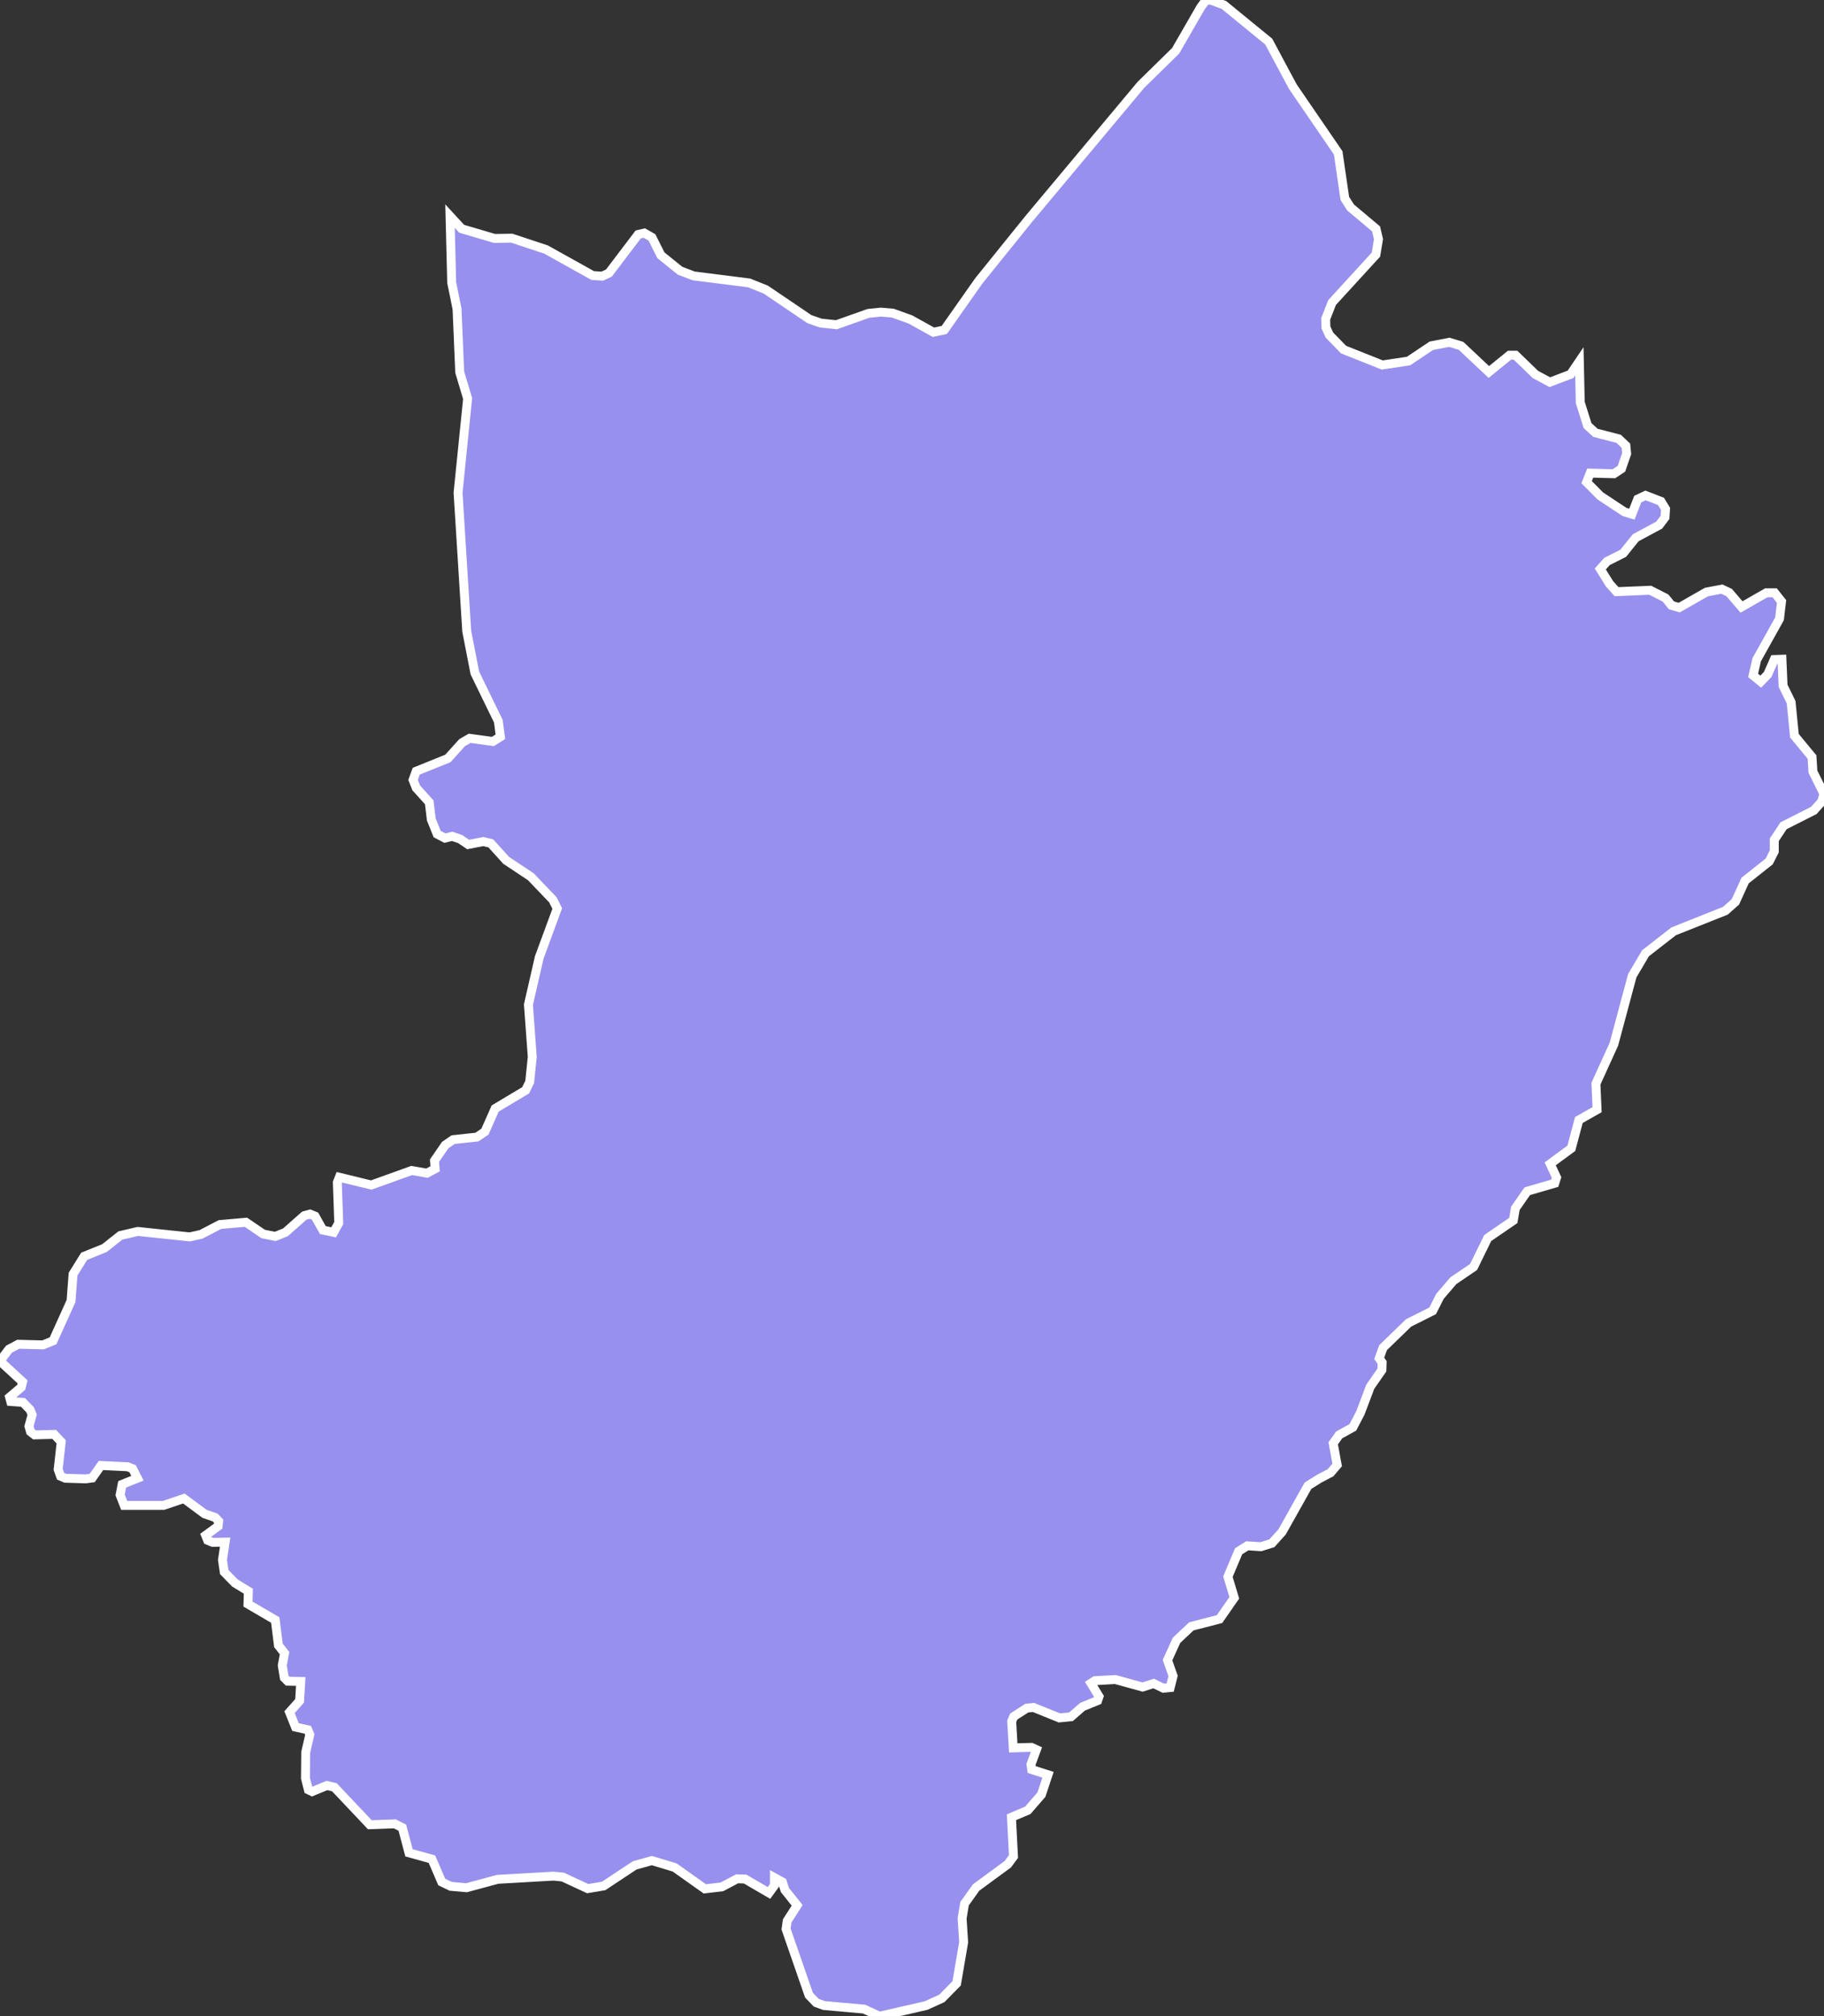 <svg xmlns="http://www.w3.org/2000/svg" viewBox="116.67 473.773 143.08 158.15" width="143.08" height="158.15">
            <rect x="116.67" y="473.773" width="143.08" height="158.15" fill="#333333" stroke="none"/>
            <path 
                d="m 220.68,499.453 0.27,0.6 1.11,1.14 3.04,1.21 2.06,-0.31 1.79,-1.2 1.41,-0.27 0.92,0.28 2.18,2.05 1.62,-1.32 0.47,0 1.56,1.51 1.13,0.61 1.63,-0.62 0.69,-1.02 0,0 0.07,3.23 0.57,1.81 0.62,0.57 1.82,0.47 0.57,0.54 0.06,0.62 -0.41,1.19 -0.59,0.39 -1.86,-0.05 -0.28,0.71 1.07,1.08 1.89,1.25 0.59,0.18 0.46,-1.18 0.61,-0.29 1.21,0.47 0.36,0.59 -0.04,0.66 -0.46,0.61 -1.84,0.99 -0.98,1.22 -1.27,0.64 -0.53,0.59 0.73,1.17 0.55,0.61 2.64,-0.11 1.2,0.61 0.46,0.57 0.61,0.18 2.14,-1.22 1.21,-0.23 0.57,0.27 0.97,1.13 1.94,-1.11 0.66,0 0.54,0.68 -0.16,1.36 -1.79,3.21 -0.28,1.23 0.6,0.49 0.54,-0.56 0.52,-1.18 0.6,-0.02 0.09,2.08 0.63,1.29 0.26,2.63 1.38,1.67 0.07,1.15 0.87,1.75 -0.19,0.61 -0.61,0.68 -2.37,1.2 -0.73,1.1 0,0.91 -0.4,0.79 -1.89,1.5 -0.76,1.67 0,0 -0.79,0.7 -4.05,1.61 -2.21,1.72 -1.04,1.76 -1.44,5.37 -1.41,3.1 0.09,2.04 -1.43,0.81 -0.59,2.22 -1.66,1.22 0.5,1.07 -0.14,0.45 -2.16,0.63 -0.93,1.34 -0.16,0.95 -2.01,1.38 -1.11,2.27 -1.59,1.08 -1.05,1.23 -0.57,1.13 -1.89,0.95 -2,1.94 -0.3,0.84 0.23,0.32 -0.02,0.59 -0.91,1.31 -0.78,2.06 -0.59,1.13 -1.07,0.59 -0.47,0.66 0.31,1.7 -0.52,0.61 -0.88,0.46 0,0 -0.89,0.56 -2.03,3.62 -0.8,0.89 -0.86,0.27 -1.07,-0.07 -0.68,0.43 -0.84,1.99 0.5,1.66 -1.16,1.67 -2.21,0.57 -1.16,1.09 -0.71,1.56 0.44,1.24 -0.23,0.91 -0.53,0.05 -0.77,-0.37 -0.86,0.28 -2.14,-0.59 -1.6,0.09 -0.31,0.2 0.63,1.04 -0.11,0.32 -1.18,0.48 -0.91,0.79 -0.91,0.09 -2.03,-0.82 -0.52,0.05 -1.03,0.66 -0.16,0.38 0.12,2.08 1.43,-0.04 0.39,0.18 -0.43,1.16 0.06,0.4 1.28,0.41 -0.52,1.56 -1.07,1.23 -1.28,0.54 0.16,3.08 -0.45,0.61 -2.48,1.82 -0.91,1.27 -0.19,1.15 0.12,1.88 -0.55,3.22 -1.16,1.18 -1.23,0.56 -3.66,0.84 -1.21,-0.56 -3.14,-0.28 -0.61,-0.22 -0.57,-0.59 -1.8,-5.19 0.09,-0.64 0.78,-1.22 -0.96,-1.2 -0.2,-0.63 -0.62,-0.34 0,0.61 -0.43,0.59 -1.87,-1.09 -0.63,-0.02 -1.19,0.63 -1.34,0.16 -2.37,-1.68 -1.79,-0.54 -1.35,0.38 -2.43,1.61 -1.25,0.21 -1.96,-0.91 -0.73,-0.07 -4.37,0.25 -2.45,0.66 -1.23,-0.11 -0.71,-0.34 -0.77,-1.79 -1.8,-0.5 -0.52,-1.97 -0.59,-0.3 -1.96,0.07 -2.78,-2.94 -0.59,-0.14 -1.16,0.48 -0.29,-0.14 -0.23,-0.91 0.02,-2.04 0.32,-1.38 -0.16,-0.38 -0.96,-0.21 -0.47,-1.17 0.79,-0.89 0.09,-1.52 -1.02,-0.02 -0.27,-0.27 -0.16,-0.97 0.18,-0.96 -0.48,-0.61 -0.25,-1.99 -2.14,-1.25 0.03,-1.01 -1.05,-0.64 -0.84,-0.86 -0.14,-0.95 0.21,-1.4 -0.98,0.02 -0.39,-0.16 -0.16,-0.39 0.98,-0.72 0.04,-0.39 -0.27,-0.29 -0.84,-0.29 -1.62,-1.2 -1.59,0.54 -3.09,0 -0.32,-0.82 0.16,-0.83 1.2,-0.48 -0.38,-0.75 -0.39,-0.15 -2.09,-0.1 -0.69,0.98 -0.52,0.07 -1.59,-0.05 -0.37,-0.16 -0.19,-0.53 0,0 0.24,-2.16 -0.55,-0.59 -1.54,0.04 -0.32,-0.25 -0.12,-0.43 0.25,-0.9 -0.16,-0.39 -0.56,-0.58 -0.96,-0.07 -0.09,-0.34 0.91,-0.77 0.11,-0.43 -1.77,-1.63 0.7,-0.93 0.73,-0.39 1.94,0.05 0.79,-0.32 1.41,-3.12 0.16,-2.11 0.87,-1.4 1.59,-0.64 1.25,-0.99 1.37,-0.32 4.07,0.43 0.89,-0.2 1.48,-0.77 2.04,-0.18 1.35,0.92 0.95,0.19 0.8,-0.32 1.48,-1.31 0.45,-0.12 0.39,0.16 0.61,1.09 0.85,0.18 0.4,-0.73 -0.11,-3.19 0.16,-0.4 2.5,0.61 3.17,-1.14 1.2,0.21 0.64,-0.34 -0.05,-0.64 0.84,-1.22 0.62,-0.43 1.87,-0.2 0.63,-0.43 0.8,-1.81 2.39,-1.43 0.32,-0.66 0.2,-1.96 -0.3,-4.1 0.85,-3.71 1.41,-3.83 -0.34,-0.68 -1.73,-1.81 -1.94,-1.29 -1.2,-1.33 -0.59,-0.14 -1.19,0.23 -0.63,-0.43 -0.62,-0.21 -0.57,0.14 -0.61,-0.32 -0.46,-1.15 -0.16,-1.34 -1.02,-1.13 -0.25,-0.63 0.25,-0.68 2.48,-1 1.12,-1.24 0.59,-0.34 1.82,0.25 0.59,-0.37 -0.16,-1.22 -1.84,-3.78 -0.64,-3.28 -0.68,-10.86 0.75,-7.39 -0.62,-2.07 -0.21,-4.96 -0.42,-2.07 -0.13,-5.21 0,0 0.91,0.99 2.57,0.76 1.36,-0.02 2.69,0.89 3.66,2.04 0.75,0.05 0.52,-0.24 2.3,-3.03 0.48,-0.11 0.6,0.34 0.7,1.4 1.5,1.21 1.07,0.41 4.35,0.55 1.3,0.52 3.43,2.32 0.89,0.31 1.23,0.13 2.51,-0.89 0.98,-0.1 0.93,0.08 1.39,0.5 1.8,1 0.85,-0.18 2.7,-3.84 3.92,-4.86 8.8,-10.52 2.73,-2.68 1.97,-3.42 0.39,-0.53 0.38,-0.03 1.05,0.39 3.51,2.87 1.89,3.53 3.56,5.2 0.52,3.57 0.45,0.71 2,1.68 0.19,0.81 -0.2,1.21 -3.44,3.76 -0.5,1.28 z" 
                fill="rgb(151, 144, 238)" 
                stroke="white" 
                stroke-width=".7px"
                title="Lékoumou" 
                id="CG-2" 
            />
        </svg>